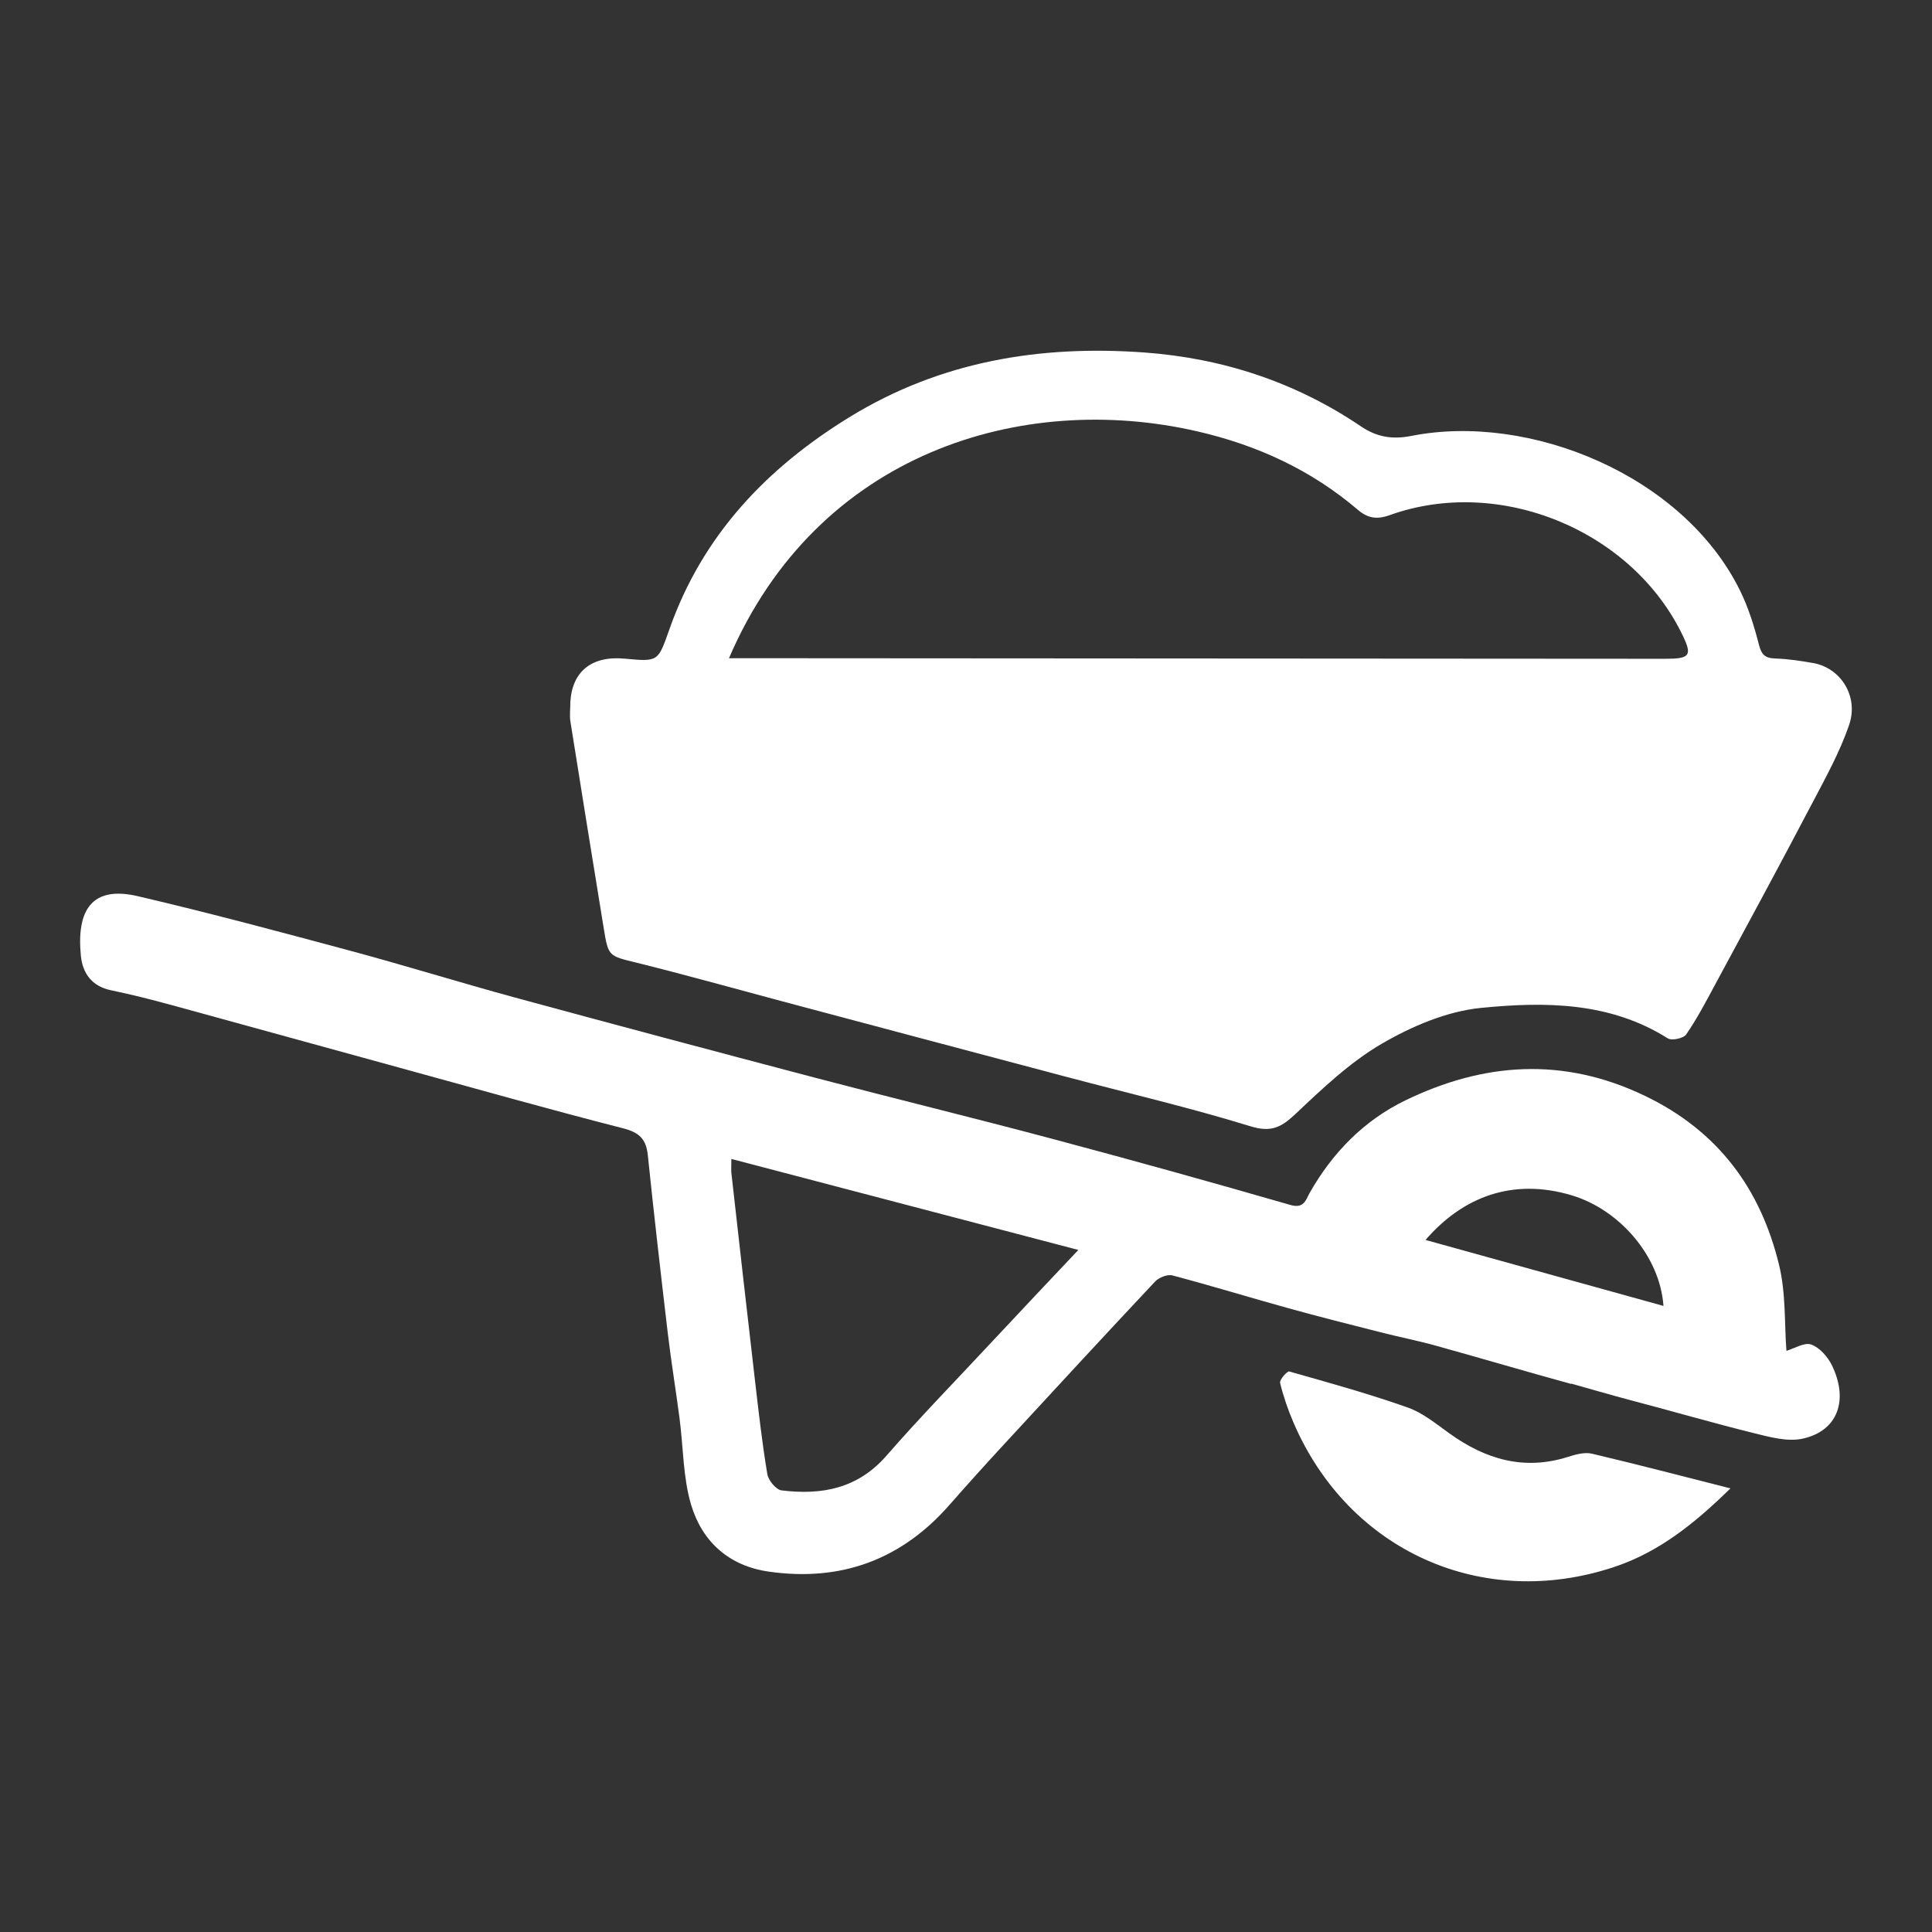 <?xml version="1.0" encoding="UTF-8"?>
<svg id="Layer_2" data-name="Layer 2" xmlns="http://www.w3.org/2000/svg" viewBox="0 0 137.63 137.63">
  <rect x="0" y="0" width="137.63" height="137.63" fill="#333333" stroke="none"/>
  <defs>
    <style>
      .cls-1 {
        fill: none;
      }

      .cls-2 {
        fill: #ffffff;
      }
    </style>
  </defs>
  <g id="Layer_1-2" data-name="Layer 1">
    <g>
      <g>
        <path class="cls-2" d="m40.63,50c.13-2.16,1.51-3.3,3.87-3.08,2.43.23,2.37.21,3.2-2.13,2.35-6.66,6.92-11.46,12.84-15.09,6.46-3.96,13.53-5.13,20.98-4.59,5.59.41,10.76,2.11,15.41,5.25,1.16.79,2.27.96,3.63.69,8.38-1.65,19.34,2.78,23.4,11.03.6,1.22,1.01,2.55,1.35,3.88.19.72.47.93,1.17.95.91.03,1.82.17,2.72.33,1.94.36,3.23,2.38,2.52,4.42-.67,1.95-1.69,3.78-2.65,5.61-2.26,4.31-4.58,8.59-6.89,12.87-.65,1.21-1.29,2.43-2.06,3.55-.19.28-1.03.46-1.31.28-4.14-2.61-8.77-2.62-13.31-2.17-2.43.24-4.93,1.31-7.08,2.56-2.26,1.32-4.23,3.2-6.16,5.02-1.01.95-1.73,1.3-3.19.85-4.32-1.33-8.74-2.36-13.11-3.52-6.75-1.79-13.49-3.58-20.24-5.38-3.44-.92-6.87-1.88-10.33-2.74-2.02-.5-2.05-.42-2.38-2.45-.8-4.92-1.6-9.85-2.38-14.77-.06-.4,0-.83,0-1.39Zm11.3-3.11c1.17,0,2.15,0,3.14,0,21.19.01,42.39.03,63.58.04,1.72,0,1.9-.23,1.25-1.6-3.57-7.53-13.04-11.46-20.91-8.63-.92.33-1.57.21-2.27-.39-3.33-2.84-7.17-4.6-11.42-5.58-12.45-2.87-27.07,1.48-33.37,16.16Z"/>
        <path class="cls-2" d="m111.93,98.59c-3.2-.88-6.38-1.82-9.58-2.71-1.32-.37-2.66-.63-3.99-.97-2.2-.56-4.4-1.11-6.59-1.72-2.75-.76-5.48-1.6-8.24-2.33-.36-.1-.97.14-1.25.44-3.59,3.82-7.15,7.68-10.7,11.53-1.33,1.44-2.64,2.89-3.93,4.36-3.43,3.92-7.73,5.5-12.87,4.77-2.85-.4-4.76-2.13-5.55-4.77-.58-1.96-.55-4.09-.82-6.14-.26-2-.59-3.99-.83-6-.5-4.24-.99-8.49-1.43-12.74-.12-1.18-.61-1.64-1.79-1.94-5.36-1.37-10.67-2.88-16.01-4.34-5.37-1.48-10.75-2.96-16.12-4.43-1.44-.39-2.88-.76-4.34-1.06-1.37-.29-2.01-1.23-2.13-2.46-.31-3.2.74-5.01,4.05-4.24,5.1,1.19,10.16,2.55,15.22,3.91,3.89,1.05,7.73,2.24,11.61,3.3,7.13,1.94,14.27,3.84,21.41,5.72,5.63,1.48,11.29,2.86,16.92,4.36,5.67,1.51,11.32,3.08,16.96,4.71.97.28,1.1-.38,1.36-.85,1.63-2.88,3.89-5.18,6.82-6.6,5.57-2.7,11.23-3.12,17.04-.34,5.22,2.5,8.26,6.61,9.58,12.04.5,2.03.38,4.21.53,6.14.55-.16,1.27-.62,1.76-.45.6.21,1.18.87,1.48,1.48,1.21,2.49.41,4.67-2.06,5.22-1.09.25-2.37-.11-3.51-.39-2.98-.74-5.94-1.6-8.91-2.38-1.04-.27-3.38-.95-4.11-1.15Zm-35.12-9.55c-8.38-2.2-16.49-4.32-24.71-6.48,0,.51-.02.75,0,.99.55,4.92,1.11,9.85,1.68,14.77.26,2.23.51,4.47.88,6.68.07.45.62,1.12,1.01,1.17,2.84.35,5.41-.11,7.46-2.45,2.46-2.82,5.08-5.5,7.63-8.24,1.94-2.08,3.9-4.15,6.05-6.43Zm41.69,3.98c-.26-3.57-3.16-6.86-6.54-7.87-4.22-1.26-7.76.12-10.41,3.18,5.64,1.56,11.19,3.1,16.95,4.7Z"/>
        <path class="cls-2" d="m123.28,106.02c-2.53,2.48-5.06,4.52-8.24,5.59-9.43,3.17-18.97-1.12-22.9-10.28-.39-.91-.72-1.86-.95-2.82-.05-.22.51-.85.65-.81,2.83.8,5.68,1.59,8.45,2.57,1.07.38,2.01,1.16,2.96,1.84,2.57,1.85,5.32,2.67,8.46,1.67.54-.17,1.18-.35,1.71-.22,3.22.76,6.43,1.6,9.86,2.47Z"/>
      </g>
      <rect class="cls-1" width="137.63" height="137.63"/>
    </g>
  </g>
</svg>